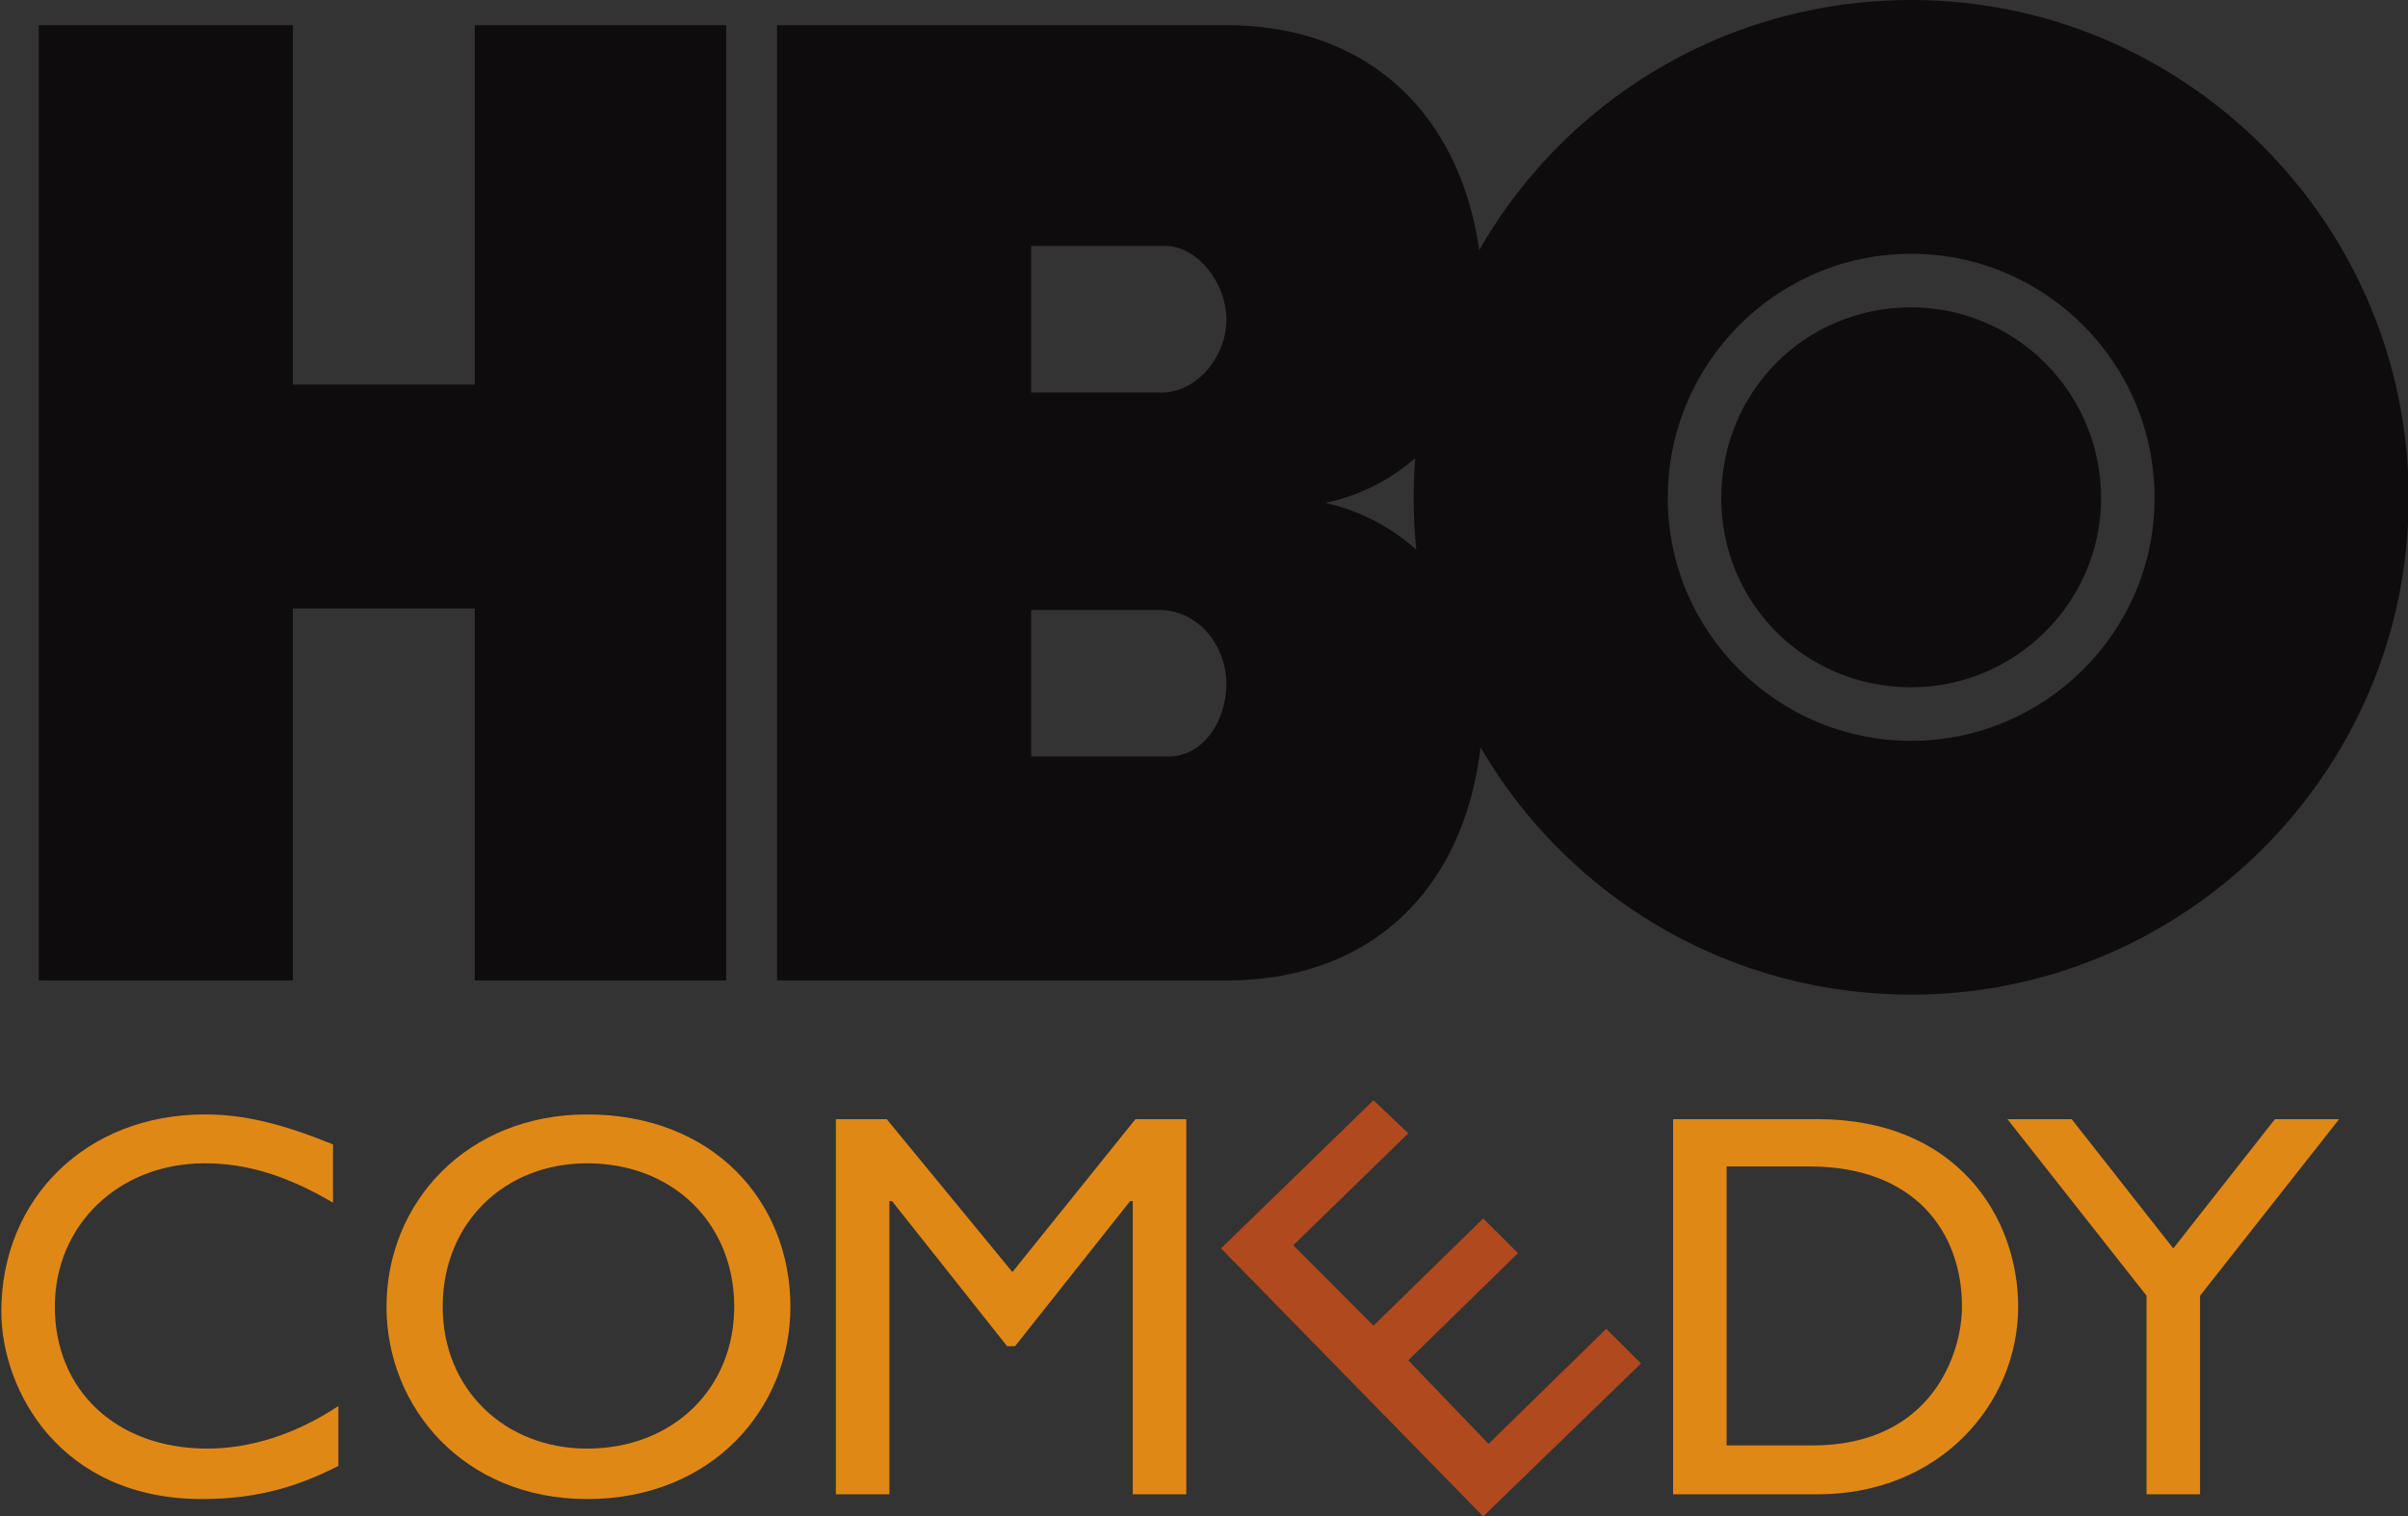 <?xml version="1.0" encoding="UTF-8" standalone="no"?>
<!-- Created with Inkscape (http://www.inkscape.org/) -->
<svg
   xmlns:dc="http://purl.org/dc/elements/1.1/"
   xmlns:cc="http://web.resource.org/cc/"
   xmlns:rdf="http://www.w3.org/1999/02/22-rdf-syntax-ns#"
   xmlns:svg="http://www.w3.org/2000/svg"
   xmlns="http://www.w3.org/2000/svg"
   xmlns:sodipodi="http://sodipodi.sourceforge.net/DTD/sodipodi-0.dtd"
   xmlns:inkscape="http://www.inkscape.org/namespaces/inkscape"
   width="405"
   height="255"
   id="svg2"
   sodipodi:version="0.32"
   inkscape:version="0.45.1"
   version="1.0"
   inkscape:output_extension="org.inkscape.output.svg.inkscape">
  <rect width="100%" height="100%" fill="#333333" stroke="none"/>
  <g
     inkscape:label="Layer 1"
     inkscape:groupmode="layer"
     id="layer1"
     transform="translate(-1932.722,-579.156)">
    <g
       clip-path="none"
       id="g12570"
       transform="matrix(449.879,0,0,-265.128,1896.506,844.284)">
      <path
         style="fill:#0e0c0d;fill-rule:nonzero;stroke:none"
         d="M -1.263,-2.03 L 1.997,-2.03 L 1.997,-0.231 L -1.263,-0.231 L -1.263,-2.03 z "
         id="path12572" />
      <path
         style="fill:#989696;fill-rule:nonzero;stroke:none"
         d="M 0.375,-2.395 L 0.379,-2.395 C 0.386,-2.395 0.388,-2.389 0.387,-2.383 C 0.387,-2.377 0.385,-2.373 0.379,-2.373 L 0.375,-2.373 L 0.375,-2.395 z M 0.38,-2.364 C 0.388,-2.364 0.394,-2.371 0.394,-2.384 C 0.394,-2.392 0.391,-2.398 0.387,-2.401 C 0.39,-2.406 0.393,-2.412 0.396,-2.421 C 0.398,-2.426 0.399,-2.429 0.402,-2.436 L 0.394,-2.436 L 0.389,-2.421 C 0.383,-2.406 0.381,-2.404 0.378,-2.404 L 0.375,-2.404 L 0.375,-2.436 L 0.369,-2.436 L 0.369,-2.364"
         id="path12574" />
      <path
         style="fill:#989696;fill-rule:nonzero;stroke:none"
         d="M 0.451,-2.405 L 0.451,-2.414 L 0.422,-2.414 L 0.422,-2.405 L 0.451,-2.405 z M 0.451,-2.383 L 0.451,-2.391 L 0.422,-2.391 L 0.422,-2.383"
         id="path12576" />
      <path
         style="fill:#989696;fill-rule:nonzero;stroke:none"
         d="M 0.5,-2.436 L 0.474,-2.436 L 0.474,-2.435 C 0.478,-2.425 0.485,-2.412 0.488,-2.402 C 0.49,-2.396 0.491,-2.392 0.491,-2.386 C 0.491,-2.378 0.488,-2.373 0.484,-2.373 C 0.481,-2.373 0.478,-2.375 0.475,-2.383 L 0.475,-2.37 C 0.478,-2.365 0.481,-2.363 0.484,-2.363 C 0.492,-2.363 0.497,-2.372 0.497,-2.385 C 0.497,-2.397 0.494,-2.407 0.484,-2.426 L 0.5,-2.426"
         id="path12578" />
      <path
         style="fill:#989696;fill-rule:nonzero;stroke:none"
         d="M 0.531,-2.436 L 0.504,-2.436 L 0.504,-2.435 C 0.509,-2.425 0.515,-2.412 0.519,-2.402 C 0.521,-2.396 0.522,-2.392 0.522,-2.386 C 0.522,-2.378 0.519,-2.373 0.515,-2.373 C 0.512,-2.373 0.509,-2.375 0.505,-2.383 L 0.505,-2.37 C 0.509,-2.365 0.512,-2.363 0.515,-2.363 C 0.523,-2.363 0.528,-2.372 0.528,-2.385 C 0.528,-2.397 0.524,-2.407 0.515,-2.426 L 0.531,-2.426"
         id="path12580" />
      <path
         style="fill:#989696;fill-rule:nonzero;stroke:none"
         d="M 0.544,-2.436 L 0.539,-2.432 L 0.554,-2.373 L 0.536,-2.373 L 0.536,-2.364 L 0.563,-2.364"
         id="path12582" />
      <path
         style="fill:#989696;fill-rule:nonzero;stroke:none"
         d="M 0.406,-2.557 C 0.4,-2.561 0.396,-2.563 0.39,-2.563 C 0.377,-2.563 0.368,-2.547 0.368,-2.526 C 0.368,-2.505 0.377,-2.489 0.39,-2.489 C 0.395,-2.489 0.399,-2.49 0.405,-2.495 L 0.405,-2.506 C 0.4,-2.501 0.395,-2.498 0.39,-2.498 C 0.381,-2.498 0.374,-2.51 0.374,-2.526 C 0.374,-2.542 0.381,-2.553 0.391,-2.553 C 0.394,-2.553 0.397,-2.552 0.4,-2.55 L 0.4,-2.536 L 0.392,-2.536 L 0.392,-2.526 L 0.406,-2.526"
         id="path12584" />
      <path
         style="fill:#989696;fill-rule:nonzero;stroke:none"
         d="M 0.46,-2.532 L 0.46,-2.54 L 0.43,-2.54 L 0.43,-2.532 L 0.46,-2.532 z M 0.46,-2.509 L 0.46,-2.517 L 0.43,-2.517 L 0.43,-2.509"
         id="path12586" />
      <path
         style="fill:#989696;fill-rule:nonzero;stroke:none"
         d="M 0.492,-2.562 L 0.498,-2.562 L 0.498,-2.49 L 0.492,-2.49 L 0.492,-2.562 z "
         id="path12588" />
      <path
         style="fill:#989696;fill-rule:nonzero;stroke:none"
         d="M 0.519,-2.529 L 0.529,-2.529 L 0.529,-2.509 L 0.529,-2.509 L 0.519,-2.529 z M 0.535,-2.529 L 0.54,-2.529 L 0.54,-2.538 L 0.535,-2.538 L 0.535,-2.562 L 0.529,-2.562 L 0.529,-2.538 L 0.511,-2.538 L 0.511,-2.533 L 0.533,-2.489 L 0.535,-2.489"
         id="path12590" />
      <path
         style="fill:#989696;fill-rule:nonzero;stroke:none"
         d="M 0.566,-2.499 L 0.553,-2.499 L 0.553,-2.517 C 0.562,-2.516 0.568,-2.526 0.568,-2.54 C 0.568,-2.553 0.562,-2.563 0.555,-2.563 C 0.551,-2.563 0.548,-2.561 0.544,-2.558 L 0.544,-2.548 C 0.547,-2.551 0.551,-2.553 0.554,-2.553 C 0.558,-2.553 0.562,-2.547 0.562,-2.54 C 0.562,-2.531 0.557,-2.523 0.548,-2.527 L 0.548,-2.49 L 0.566,-2.49"
         id="path12592" />
      <path
         style="fill:#989696;fill-rule:nonzero;stroke:none"
         d="M 0.375,-2.679 L 0.383,-2.679 C 0.39,-2.679 0.392,-2.673 0.392,-2.667 C 0.392,-2.661 0.389,-2.656 0.382,-2.656 L 0.375,-2.656 L 0.375,-2.679 z M 0.375,-2.647 L 0.379,-2.647 C 0.385,-2.647 0.388,-2.643 0.388,-2.635 C 0.388,-2.63 0.386,-2.625 0.381,-2.625 L 0.375,-2.625 L 0.375,-2.647 z M 0.369,-2.616 L 0.381,-2.616 C 0.39,-2.616 0.394,-2.625 0.394,-2.635 C 0.394,-2.642 0.392,-2.647 0.388,-2.65 L 0.388,-2.65 C 0.394,-2.652 0.398,-2.659 0.398,-2.669 C 0.398,-2.678 0.394,-2.688 0.384,-2.688 L 0.369,-2.688"
         id="path12594" />
      <path
         style="fill:#989696;fill-rule:nonzero;stroke:none"
         d="M 0.449,-2.658 L 0.449,-2.667 L 0.42,-2.667 L 0.42,-2.658 L 0.449,-2.658 z M 0.449,-2.635 L 0.449,-2.644 L 0.42,-2.644 L 0.42,-2.635"
         id="path12596" />
      <path
         style="fill:#989696;fill-rule:nonzero;stroke:none"
         d="M 0.484,-2.625 C 0.48,-2.625 0.477,-2.635 0.477,-2.652 C 0.477,-2.669 0.48,-2.679 0.484,-2.679 C 0.489,-2.679 0.492,-2.669 0.492,-2.652 C 0.492,-2.635 0.489,-2.625 0.484,-2.625 z M 0.484,-2.689 C 0.476,-2.689 0.471,-2.674 0.471,-2.652 C 0.471,-2.63 0.476,-2.615 0.484,-2.615 C 0.493,-2.615 0.498,-2.63 0.498,-2.652 C 0.498,-2.674 0.493,-2.689 0.484,-2.689"
         id="path12598" />
      <path
         style="fill:#989696;fill-rule:nonzero;stroke:none"
         d="M 0.726,-2.363 C 0.722,-2.359 0.718,-2.357 0.715,-2.357 C 0.707,-2.357 0.702,-2.366 0.702,-2.378 C 0.702,-2.391 0.707,-2.399 0.715,-2.399 C 0.718,-2.399 0.722,-2.397 0.726,-2.393 L 0.726,-2.401 C 0.723,-2.404 0.719,-2.406 0.714,-2.406 C 0.702,-2.406 0.697,-2.39 0.697,-2.379 C 0.697,-2.362 0.704,-2.35 0.715,-2.35 C 0.718,-2.35 0.721,-2.351 0.726,-2.354"
         id="path12600" />
      <path
         style="fill:#989696;fill-rule:nonzero;stroke:none"
         d="M 0.766,-2.383 L 0.766,-2.389 L 0.744,-2.389 L 0.744,-2.383 L 0.766,-2.383 z M 0.766,-2.365 L 0.766,-2.372 L 0.744,-2.372 L 0.744,-2.365"
         id="path12602" />
      <path
         style="fill:#989696;fill-rule:nonzero;stroke:none"
         d="M 0.801,-2.358 L 0.791,-2.358 L 0.791,-2.372 C 0.798,-2.371 0.802,-2.379 0.802,-2.389 C 0.802,-2.399 0.798,-2.406 0.792,-2.406 C 0.789,-2.406 0.787,-2.405 0.784,-2.403 L 0.784,-2.395 C 0.786,-2.397 0.789,-2.399 0.791,-2.399 C 0.795,-2.399 0.798,-2.394 0.798,-2.389 C 0.798,-2.382 0.794,-2.376 0.786,-2.379 L 0.786,-2.351 L 0.801,-2.351"
         id="path12604" />
      <path
         style="fill:#989696;fill-rule:nonzero;stroke:none"
         d="M 0.728,-2.503 L 0.724,-2.503 L 0.724,-2.46 L 0.723,-2.46 L 0.714,-2.481 L 0.713,-2.481 L 0.703,-2.46 L 0.703,-2.46 L 0.703,-2.503 L 0.698,-2.503 L 0.698,-2.447 L 0.702,-2.447 L 0.713,-2.47 L 0.724,-2.447 L 0.728,-2.447"
         id="path12606" />
      <path
         style="fill:#989696;fill-rule:nonzero;stroke:none"
         d="M 0.769,-2.479 L 0.769,-2.486 L 0.747,-2.486 L 0.747,-2.479 L 0.769,-2.479 z M 0.769,-2.462 L 0.769,-2.469 L 0.747,-2.469 L 0.747,-2.462"
         id="path12608" />
      <path
         style="fill:#989696;fill-rule:nonzero;stroke:none"
         d="M 0.804,-2.455 L 0.794,-2.455 L 0.794,-2.468 C 0.801,-2.468 0.806,-2.475 0.806,-2.486 C 0.806,-2.496 0.801,-2.503 0.795,-2.503 C 0.793,-2.503 0.79,-2.502 0.788,-2.5 L 0.788,-2.492 C 0.79,-2.494 0.792,-2.496 0.795,-2.496 C 0.798,-2.496 0.801,-2.491 0.801,-2.486 C 0.801,-2.479 0.797,-2.473 0.79,-2.476 L 0.79,-2.447 L 0.804,-2.447"
         id="path12610" />
      <path
         style="fill:#989696;fill-rule:nonzero;stroke:none"
         d="M 0.813,-2.449 C 0.815,-2.447 0.816,-2.447 0.819,-2.447 C 0.825,-2.447 0.828,-2.452 0.828,-2.461 C 0.828,-2.467 0.827,-2.471 0.824,-2.474 C 0.827,-2.475 0.829,-2.481 0.829,-2.487 C 0.829,-2.496 0.825,-2.503 0.819,-2.503 C 0.816,-2.503 0.814,-2.502 0.812,-2.5 L 0.812,-2.492 C 0.814,-2.494 0.817,-2.496 0.819,-2.496 C 0.822,-2.496 0.824,-2.492 0.824,-2.487 C 0.824,-2.482 0.822,-2.477 0.817,-2.478 L 0.817,-2.47 C 0.822,-2.47 0.824,-2.467 0.824,-2.462 C 0.824,-2.457 0.822,-2.454 0.818,-2.454 C 0.816,-2.454 0.815,-2.455 0.813,-2.457"
         id="path12612" />
      <path
         style="fill:#989696;fill-rule:nonzero;stroke:none"
         d="M 0.718,-2.544 L 0.723,-2.544 L 0.711,-2.57 L 0.711,-2.599 L 0.707,-2.599 L 0.707,-2.57 L 0.695,-2.544 L 0.7,-2.544 L 0.709,-2.563"
         id="path12614" />
      <path
         style="fill:#989696;fill-rule:nonzero;stroke:none"
         d="M 0.761,-2.576 L 0.761,-2.583 L 0.739,-2.583 L 0.739,-2.576 L 0.761,-2.576 z M 0.761,-2.559 L 0.761,-2.565 L 0.739,-2.565 L 0.739,-2.559"
         id="path12616" />
      <path
         style="fill:#989696;fill-rule:nonzero;stroke:none"
         d="M 0.789,-2.568 C 0.79,-2.568 0.792,-2.568 0.794,-2.566 C 0.794,-2.564 0.794,-2.562 0.794,-2.561 C 0.794,-2.556 0.791,-2.551 0.788,-2.551 C 0.785,-2.551 0.783,-2.555 0.783,-2.56 C 0.783,-2.565 0.786,-2.568 0.789,-2.568 z M 0.783,-2.594 C 0.788,-2.588 0.792,-2.581 0.793,-2.574 C 0.791,-2.575 0.789,-2.576 0.788,-2.576 C 0.783,-2.576 0.779,-2.569 0.779,-2.56 C 0.779,-2.552 0.782,-2.544 0.788,-2.544 C 0.794,-2.544 0.799,-2.552 0.799,-2.564 C 0.799,-2.577 0.793,-2.592 0.786,-2.6"
         id="path12618" />
      <path
         style="fill:#989696;fill-rule:nonzero;stroke:none"
         d="M 0.812,-2.568 C 0.814,-2.568 0.815,-2.568 0.817,-2.566 C 0.817,-2.564 0.817,-2.562 0.817,-2.561 C 0.817,-2.556 0.815,-2.551 0.812,-2.551 C 0.809,-2.551 0.807,-2.555 0.807,-2.56 C 0.807,-2.565 0.809,-2.568 0.812,-2.568 z M 0.806,-2.594 C 0.812,-2.588 0.815,-2.581 0.816,-2.574 C 0.815,-2.575 0.813,-2.576 0.811,-2.576 C 0.806,-2.576 0.802,-2.569 0.802,-2.56 C 0.802,-2.552 0.806,-2.544 0.812,-2.544 C 0.818,-2.544 0.822,-2.552 0.822,-2.564 C 0.822,-2.577 0.817,-2.592 0.809,-2.6"
         id="path12620" />
      <path
         style="fill:#989696;fill-rule:nonzero;stroke:none"
         d="M 0.726,-2.696 L 0.719,-2.696 L 0.703,-2.669 L 0.703,-2.696 L 0.698,-2.696 L 0.698,-2.641 L 0.703,-2.641 L 0.703,-2.666 L 0.716,-2.641 L 0.722,-2.641 L 0.708,-2.667"
         id="path12622" />
      <path
         style="fill:#989696;fill-rule:nonzero;stroke:none"
         d="M 0.764,-2.673 L 0.764,-2.68 L 0.741,-2.68 L 0.741,-2.673 L 0.764,-2.673 z M 0.764,-2.656 L 0.764,-2.662 L 0.741,-2.662 L 0.741,-2.656"
         id="path12624" />
      <path
         style="fill:#989696;fill-rule:nonzero;stroke:none"
         d="M 0.789,-2.696 L 0.793,-2.696 L 0.793,-2.641 L 0.789,-2.641 L 0.789,-2.696 z "
         id="path12626" />
      <path
         style="fill:#989696;fill-rule:nonzero;stroke:none"
         d="M 0.375,-2.898 L 0.379,-2.898 C 0.386,-2.898 0.388,-2.892 0.387,-2.886 C 0.387,-2.879 0.385,-2.875 0.379,-2.875 L 0.375,-2.875 L 0.375,-2.898 z M 0.38,-2.866 C 0.388,-2.866 0.394,-2.874 0.394,-2.886 C 0.394,-2.895 0.391,-2.901 0.387,-2.904 C 0.39,-2.908 0.393,-2.915 0.396,-2.924 C 0.398,-2.929 0.399,-2.931 0.402,-2.938 L 0.394,-2.938 L 0.389,-2.924 C 0.383,-2.909 0.381,-2.907 0.378,-2.907 L 0.375,-2.907 L 0.375,-2.938 L 0.369,-2.938 L 0.369,-2.866"
         id="path12628" />
      <path
         style="fill:#989696;fill-rule:nonzero;stroke:none"
         d="M 0.451,-2.908 L 0.451,-2.917 L 0.422,-2.917 L 0.422,-2.908 L 0.451,-2.908 z M 0.451,-2.885 L 0.451,-2.894 L 0.422,-2.894 L 0.422,-2.885"
         id="path12630" />
      <path
         style="fill:#989696;fill-rule:nonzero;stroke:none"
         d="M 0.484,-2.938 L 0.49,-2.938 L 0.49,-2.866 L 0.484,-2.866 L 0.484,-2.938 z "
         id="path12632" />
      <path
         style="fill:#989696;fill-rule:nonzero;stroke:none"
         d="M 0.513,-2.939 L 0.508,-2.935 L 0.523,-2.876 L 0.505,-2.876 L 0.505,-2.866 L 0.532,-2.866"
         id="path12634" />
      <path
         style="fill:#989696;fill-rule:nonzero;stroke:none"
         d="M 0.548,-2.875 C 0.544,-2.875 0.541,-2.885 0.541,-2.902 C 0.541,-2.919 0.544,-2.929 0.548,-2.929 C 0.553,-2.929 0.556,-2.919 0.556,-2.902 C 0.556,-2.885 0.553,-2.875 0.548,-2.875 z M 0.548,-2.939 C 0.54,-2.939 0.535,-2.924 0.535,-2.902 C 0.535,-2.88 0.54,-2.865 0.548,-2.865 C 0.556,-2.865 0.562,-2.88 0.562,-2.902 C 0.562,-2.924 0.556,-2.939 0.548,-2.939"
         id="path12636" />
      <path
         style="fill:#989696;fill-rule:nonzero;stroke:none"
         d="M 0.406,-3.059 C 0.4,-3.064 0.396,-3.065 0.39,-3.065 C 0.377,-3.065 0.368,-3.05 0.368,-3.029 C 0.368,-3.008 0.377,-2.992 0.39,-2.992 C 0.395,-2.992 0.399,-2.993 0.405,-2.998 L 0.405,-3.008 C 0.4,-3.004 0.395,-3.001 0.39,-3.001 C 0.381,-3.001 0.374,-3.013 0.374,-3.029 C 0.374,-3.045 0.381,-3.056 0.391,-3.056 C 0.394,-3.056 0.397,-3.055 0.4,-3.053 L 0.4,-3.038 L 0.392,-3.038 L 0.392,-3.029 L 0.406,-3.029"
         id="path12638" />
      <path
         style="fill:#989696;fill-rule:nonzero;stroke:none"
         d="M 0.46,-3.034 L 0.46,-3.043 L 0.43,-3.043 L 0.43,-3.034 L 0.46,-3.034 z M 0.46,-3.011 L 0.46,-3.02 L 0.43,-3.02 L 0.43,-3.011"
         id="path12640" />
      <path
         style="fill:#989696;fill-rule:nonzero;stroke:none"
         d="M 0.496,-3.002 C 0.492,-3.002 0.489,-3.006 0.489,-3.012 C 0.489,-3.018 0.492,-3.023 0.495,-3.023 C 0.499,-3.023 0.502,-3.018 0.502,-3.012 C 0.502,-3.006 0.499,-3.002 0.496,-3.002 z M 0.495,-3.033 C 0.491,-3.033 0.488,-3.038 0.488,-3.044 C 0.488,-3.051 0.491,-3.056 0.495,-3.056 C 0.5,-3.056 0.503,-3.05 0.503,-3.044 C 0.503,-3.038 0.5,-3.033 0.495,-3.033 z M 0.495,-3.065 C 0.488,-3.065 0.482,-3.056 0.482,-3.045 C 0.482,-3.037 0.484,-3.032 0.488,-3.028 C 0.485,-3.024 0.483,-3.018 0.483,-3.012 C 0.483,-3.001 0.488,-2.992 0.496,-2.992 C 0.503,-2.992 0.508,-3.001 0.508,-3.013 C 0.508,-3.018 0.506,-3.024 0.503,-3.028 C 0.507,-3.031 0.509,-3.038 0.509,-3.045 C 0.509,-3.057 0.503,-3.065 0.495,-3.065"
         id="path12642" />
      <path
         style="fill:#989696;fill-rule:nonzero;stroke:none"
         d="M 0.535,-3.002 L 0.522,-3.002 L 0.522,-3.02 C 0.532,-3.019 0.538,-3.029 0.538,-3.042 C 0.538,-3.056 0.532,-3.065 0.524,-3.065 C 0.52,-3.065 0.517,-3.064 0.514,-3.061 L 0.514,-3.05 C 0.517,-3.054 0.52,-3.056 0.523,-3.056 C 0.528,-3.056 0.532,-3.05 0.532,-3.043 C 0.532,-3.034 0.526,-3.026 0.517,-3.03 L 0.517,-2.993 L 0.535,-2.993"
         id="path12644" />
      <path
         style="fill:#989696;fill-rule:nonzero;stroke:none"
         d="M 0.375,-3.181 L 0.383,-3.181 C 0.39,-3.181 0.392,-3.175 0.392,-3.17 C 0.392,-3.163 0.389,-3.159 0.382,-3.159 L 0.375,-3.159 L 0.375,-3.181 z M 0.375,-3.15 L 0.379,-3.15 C 0.385,-3.15 0.388,-3.146 0.388,-3.138 C 0.388,-3.133 0.386,-3.128 0.381,-3.128 L 0.375,-3.128 L 0.375,-3.15 z M 0.369,-3.119 L 0.381,-3.119 C 0.39,-3.119 0.394,-3.128 0.394,-3.137 C 0.394,-3.145 0.392,-3.15 0.388,-3.152 L 0.388,-3.153 C 0.394,-3.155 0.398,-3.162 0.398,-3.171 C 0.398,-3.18 0.394,-3.191 0.384,-3.191 L 0.369,-3.191"
         id="path12646" />
      <path
         style="fill:#989696;fill-rule:nonzero;stroke:none"
         d="M 0.449,-3.161 L 0.449,-3.169 L 0.42,-3.169 L 0.42,-3.161 L 0.449,-3.161 z M 0.449,-3.138 L 0.449,-3.146 L 0.42,-3.146 L 0.42,-3.138"
         id="path12648" />
      <path
         style="fill:#989696;fill-rule:nonzero;stroke:none"
         d="M 0.484,-3.128 C 0.48,-3.128 0.477,-3.138 0.477,-3.155 C 0.477,-3.172 0.48,-3.182 0.484,-3.182 C 0.489,-3.182 0.492,-3.172 0.492,-3.155 C 0.492,-3.138 0.489,-3.128 0.484,-3.128 z M 0.484,-3.192 C 0.476,-3.192 0.471,-3.177 0.471,-3.155 C 0.471,-3.133 0.476,-3.118 0.484,-3.118 C 0.493,-3.118 0.498,-3.133 0.498,-3.155 C 0.498,-3.177 0.493,-3.192 0.484,-3.192"
         id="path12650" />
      <path
         style="fill:#989696;fill-rule:nonzero;stroke:none"
         d="M 0.726,-2.866 C 0.722,-2.862 0.718,-2.86 0.715,-2.86 C 0.707,-2.86 0.702,-2.869 0.702,-2.881 C 0.702,-2.893 0.707,-2.902 0.715,-2.902 C 0.718,-2.902 0.722,-2.9 0.726,-2.896 L 0.726,-2.904 C 0.723,-2.907 0.719,-2.909 0.714,-2.909 C 0.702,-2.909 0.697,-2.893 0.697,-2.882 C 0.697,-2.865 0.704,-2.853 0.715,-2.853 C 0.718,-2.853 0.721,-2.854 0.726,-2.857"
         id="path12652" />
      <path
         style="fill:#989696;fill-rule:nonzero;stroke:none"
         d="M 0.766,-2.885 L 0.766,-2.892 L 0.744,-2.892 L 0.744,-2.885 L 0.766,-2.885 z M 0.766,-2.868 L 0.766,-2.874 L 0.744,-2.874 L 0.744,-2.868"
         id="path12654" />
      <path
         style="fill:#989696;fill-rule:nonzero;stroke:none"
         d="M 0.804,-2.908 L 0.783,-2.908 L 0.783,-2.908 C 0.787,-2.9 0.792,-2.89 0.794,-2.882 C 0.796,-2.878 0.797,-2.875 0.797,-2.871 C 0.797,-2.865 0.794,-2.86 0.791,-2.86 C 0.789,-2.86 0.787,-2.862 0.784,-2.868 L 0.784,-2.858 C 0.787,-2.854 0.789,-2.853 0.792,-2.853 C 0.797,-2.853 0.801,-2.86 0.801,-2.87 C 0.801,-2.879 0.799,-2.886 0.791,-2.901 L 0.804,-2.901"
         id="path12656" />
      <path
         style="fill:#989696;fill-rule:nonzero;stroke:none"
         d="M 0.827,-2.908 L 0.807,-2.908 L 0.807,-2.908 C 0.81,-2.9 0.815,-2.89 0.818,-2.882 C 0.82,-2.878 0.82,-2.875 0.82,-2.871 C 0.82,-2.865 0.818,-2.86 0.815,-2.86 C 0.813,-2.86 0.81,-2.862 0.808,-2.868 L 0.808,-2.858 C 0.81,-2.854 0.813,-2.853 0.815,-2.853 C 0.821,-2.853 0.825,-2.86 0.825,-2.87 C 0.825,-2.879 0.822,-2.886 0.815,-2.901 L 0.827,-2.901"
         id="path12658" />
      <path
         style="fill:#989696;fill-rule:nonzero;stroke:none"
         d="M 0.728,-3.005 L 0.724,-3.005 L 0.724,-2.962 L 0.723,-2.962 L 0.714,-2.984 L 0.713,-2.984 L 0.703,-2.962 L 0.703,-2.962 L 0.703,-3.005 L 0.698,-3.005 L 0.698,-2.95 L 0.702,-2.95 L 0.713,-2.973 L 0.724,-2.95 L 0.728,-2.95"
         id="path12660" />
      <path
         style="fill:#989696;fill-rule:nonzero;stroke:none"
         d="M 0.769,-2.982 L 0.769,-2.989 L 0.747,-2.989 L 0.747,-2.982 L 0.769,-2.982 z M 0.769,-2.965 L 0.769,-2.971 L 0.747,-2.971 L 0.747,-2.965"
         id="path12662" />
      <path
         style="fill:#989696;fill-rule:nonzero;stroke:none"
         d="M 0.794,-3.006 L 0.79,-3.003 L 0.801,-2.958 L 0.787,-2.958 L 0.787,-2.95 L 0.808,-2.95"
         id="path12664" />
      <path
         style="fill:#989696;fill-rule:nonzero;stroke:none"
         d="M 0.831,-3.005 L 0.81,-3.005 L 0.81,-3.005 C 0.814,-2.997 0.819,-2.987 0.822,-2.979 C 0.823,-2.975 0.824,-2.972 0.824,-2.967 C 0.824,-2.962 0.822,-2.957 0.818,-2.957 C 0.816,-2.957 0.814,-2.959 0.811,-2.965 L 0.811,-2.955 C 0.814,-2.951 0.816,-2.949 0.819,-2.949 C 0.824,-2.949 0.828,-2.957 0.828,-2.967 C 0.828,-2.976 0.826,-2.983 0.818,-2.998 L 0.831,-2.998"
         id="path12666" />
      <path
         style="fill:#989696;fill-rule:nonzero;stroke:none"
         d="M 0.718,-3.047 L 0.723,-3.047 L 0.711,-3.073 L 0.711,-3.102 L 0.707,-3.102 L 0.707,-3.073 L 0.695,-3.047 L 0.7,-3.047 L 0.709,-3.066"
         id="path12668" />
      <path
         style="fill:#989696;fill-rule:nonzero;stroke:none"
         d="M 0.761,-3.079 L 0.761,-3.086 L 0.739,-3.086 L 0.739,-3.079 L 0.761,-3.079 z M 0.761,-3.062 L 0.761,-3.068 L 0.739,-3.068 L 0.739,-3.062"
         id="path12670" />
      <path
         style="fill:#989696;fill-rule:nonzero;stroke:none"
         d="M 0.786,-3.102 L 0.791,-3.102 L 0.791,-3.047 L 0.786,-3.047 L 0.786,-3.102 z "
         id="path12672" />
      <path
         style="fill:#989696;fill-rule:nonzero;stroke:none"
         d="M 0.812,-3.054 C 0.809,-3.054 0.806,-3.062 0.806,-3.075 C 0.806,-3.087 0.809,-3.095 0.812,-3.095 C 0.816,-3.095 0.818,-3.087 0.818,-3.075 C 0.818,-3.062 0.816,-3.054 0.812,-3.054 z M 0.812,-3.103 C 0.806,-3.103 0.802,-3.091 0.802,-3.075 C 0.802,-3.058 0.806,-3.046 0.812,-3.046 C 0.818,-3.046 0.823,-3.058 0.823,-3.075 C 0.823,-3.091 0.818,-3.103 0.812,-3.103"
         id="path12674" />
      <path
         style="fill:#989696;fill-rule:nonzero;stroke:none"
         d="M 0.836,-3.054 C 0.832,-3.054 0.83,-3.062 0.83,-3.075 C 0.83,-3.087 0.832,-3.095 0.836,-3.095 C 0.839,-3.095 0.842,-3.087 0.842,-3.075 C 0.842,-3.062 0.839,-3.054 0.836,-3.054 z M 0.836,-3.103 C 0.83,-3.103 0.825,-3.091 0.825,-3.075 C 0.825,-3.058 0.83,-3.046 0.836,-3.046 C 0.842,-3.046 0.846,-3.058 0.846,-3.075 C 0.846,-3.091 0.842,-3.103 0.836,-3.103"
         id="path12676" />
      <path
         style="fill:#989696;fill-rule:nonzero;stroke:none"
         d="M 0.726,-3.199 L 0.719,-3.199 L 0.703,-3.172 L 0.703,-3.199 L 0.698,-3.199 L 0.698,-3.144 L 0.703,-3.144 L 0.703,-3.169 L 0.716,-3.144 L 0.722,-3.144 L 0.708,-3.17"
         id="path12678" />
      <path
         style="fill:#989696;fill-rule:nonzero;stroke:none"
         d="M 0.764,-3.176 L 0.764,-3.183 L 0.741,-3.183 L 0.741,-3.176 L 0.764,-3.176 z M 0.764,-3.158 L 0.764,-3.165 L 0.741,-3.165 L 0.741,-3.158"
         id="path12680" />
      <path
         style="fill:#989696;fill-rule:nonzero;stroke:none"
         d="M 0.789,-3.199 L 0.793,-3.199 L 0.793,-3.144 L 0.789,-3.144 L 0.789,-3.199 z "
         id="path12682" />
      <path
         style="fill:#989696;fill-rule:nonzero;stroke:none"
         d="M 0.822,-3.151 L 0.812,-3.151 L 0.812,-3.165 C 0.819,-3.164 0.824,-3.172 0.824,-3.182 C 0.824,-3.192 0.819,-3.2 0.813,-3.2 C 0.81,-3.2 0.808,-3.199 0.805,-3.196 L 0.805,-3.188 C 0.808,-3.191 0.81,-3.192 0.812,-3.192 C 0.816,-3.192 0.819,-3.188 0.819,-3.182 C 0.819,-3.175 0.815,-3.17 0.808,-3.173 L 0.808,-3.144 L 0.822,-3.144"
         id="path12684" />
      <path
         style="fill:#ffffff;fill-rule:evenodd;stroke:none"
         d="M 0.18,-0.989 L 0.248,-0.989 L 0.248,-1.225 L 0.342,-1.225 L 0.342,-0.619 L 0.248,-0.619 L 0.248,-0.847 L 0.18,-0.847 L 0.18,-0.619 L 0.085,-0.619 L 0.085,-1.225 L 0.18,-1.225"
         id="path12686" />
      <path
         style="fill:#ffffff;fill-rule:evenodd;stroke:none"
         d="M 0.505,-0.852 L 0.456,-0.852 L 0.456,-0.759 L 0.506,-0.759 C 0.517,-0.759 0.529,-0.782 0.529,-0.805 C 0.529,-0.829 0.518,-0.852 0.505,-0.852 M 0.507,-1.083 L 0.456,-1.083 L 0.456,-0.99 L 0.503,-0.99 C 0.517,-0.989 0.529,-1.012 0.529,-1.037 C 0.529,-1.059 0.521,-1.083 0.507,-1.083 M 0.566,-0.922 C 0.599,-0.909 0.625,-0.859 0.625,-0.797 C 0.625,-0.691 0.589,-0.619 0.528,-0.619 L 0.361,-0.619 L 0.361,-1.225 L 0.527,-1.225 C 0.527,-1.225 0.528,-1.225 0.529,-1.225 C 0.589,-1.225 0.625,-1.153 0.625,-1.047 C 0.625,-0.986 0.6,-0.935 0.566,-0.922"
         id="path12688" />
      <path
         style="fill:#ffffff;fill-rule:evenodd;stroke:none"
         d="M 0.785,-1.073 C 0.735,-1.073 0.694,-1.004 0.694,-0.918 C 0.694,-0.833 0.735,-0.764 0.785,-0.764 C 0.835,-0.764 0.876,-0.833 0.876,-0.918 C 0.876,-1.004 0.835,-1.073 0.785,-1.073 M 0.785,-0.603 C 0.682,-0.603 0.599,-0.744 0.599,-0.918 C 0.599,-1.093 0.682,-1.234 0.785,-1.234 C 0.887,-1.234 0.971,-1.093 0.971,-0.918 C 0.971,-0.744 0.887,-0.603 0.785,-0.603"
         id="path12690" />
      <path
         style="fill:#ffffff;fill-rule:evenodd;stroke:none"
         d="M 0.785,-0.797 C 0.745,-0.797 0.713,-0.852 0.713,-0.918 C 0.713,-0.985 0.745,-1.039 0.785,-1.039 C 0.824,-1.039 0.856,-0.985 0.856,-0.918 C 0.856,-0.852 0.824,-0.797 0.785,-0.797"
         id="path12692" />
      <path
         style="fill:#0e0c0d;fill-rule:evenodd;stroke:none"
         d="M 0.19,0.614 L 0.258,0.614 L 0.258,0.378 L 0.352,0.378 L 0.352,0.984 L 0.258,0.984 L 0.258,0.756 L 0.19,0.756 L 0.19,0.984 L 0.095,0.984 L 0.095,0.378 L 0.19,0.378"
         id="path12694" />
      <path
         style="fill:#0e0c0d;fill-rule:evenodd;stroke:none"
         d="M 0.515,0.751 L 0.466,0.751 L 0.466,0.844 L 0.516,0.844 C 0.528,0.844 0.539,0.821 0.539,0.797 C 0.539,0.774 0.528,0.751 0.515,0.751 M 0.517,0.52 L 0.466,0.52 L 0.466,0.613 L 0.513,0.613 C 0.528,0.614 0.539,0.591 0.539,0.566 C 0.539,0.544 0.531,0.52 0.517,0.52 M 0.576,0.681 C 0.61,0.693 0.635,0.744 0.635,0.805 C 0.635,0.912 0.599,0.984 0.539,0.984 L 0.371,0.984 L 0.371,0.378 L 0.537,0.378 C 0.537,0.378 0.538,0.378 0.539,0.378 C 0.599,0.378 0.635,0.449 0.635,0.556 C 0.635,0.617 0.61,0.668 0.576,0.681"
         id="path12696" />
      <path
         style="fill:#0e0c0d;fill-rule:evenodd;stroke:none"
         d="M 0.795,0.53 C 0.745,0.53 0.704,0.599 0.704,0.684 C 0.704,0.77 0.745,0.839 0.795,0.839 C 0.845,0.839 0.886,0.77 0.886,0.684 C 0.886,0.599 0.845,0.53 0.795,0.53 M 0.795,1 C 0.692,1 0.609,0.859 0.609,0.684 C 0.609,0.51 0.692,0.369 0.795,0.369 C 0.897,0.369 0.981,0.51 0.981,0.684 C 0.981,0.859 0.897,1 0.795,1"
         id="path12698" />
      <path
         style="fill:#0e0c0d;fill-rule:evenodd;stroke:none"
         d="M 0.795,0.805 C 0.755,0.805 0.724,0.751 0.724,0.684 C 0.724,0.618 0.755,0.564 0.795,0.564 C 0.834,0.564 0.866,0.618 0.866,0.684 C 0.866,0.751 0.834,0.805 0.795,0.805"
         id="path12700" />
      <path
         style="fill:#e08816;fill-rule:nonzero;stroke:none"
         d="M 0.05,-2.727 L 0.273,-2.727 L 0.273,-2.332 L 0.05,-2.332 L 0.05,-2.727 z "
         id="path12702" />
      <path
         style="fill:#b0491e;fill-rule:nonzero;stroke:none"
         d="M 0.05,-3.229 L 0.273,-3.229 L 0.273,-2.833 L 0.05,-2.833 L 0.05,-3.229 z "
         id="path12704" />
      <path
         style="fill:#e08816;fill-rule:nonzero;stroke:none"
         d="M 0.205,0.237 C 0.188,0.254 0.173,0.262 0.157,0.262 C 0.125,0.262 0.101,0.223 0.101,0.171 C 0.101,0.118 0.124,0.081 0.158,0.081 C 0.174,0.081 0.191,0.09 0.207,0.108 L 0.207,0.07 C 0.193,0.058 0.178,0.049 0.156,0.049 C 0.103,0.049 0.081,0.118 0.081,0.168 C 0.081,0.24 0.113,0.293 0.157,0.293 C 0.172,0.293 0.186,0.287 0.205,0.274"
         id="path12706" />
      <path
         style="fill:#e08816;fill-rule:nonzero;stroke:none"
         d="M 0.3,0.081 C 0.332,0.081 0.355,0.119 0.355,0.171 C 0.355,0.224 0.332,0.262 0.3,0.262 C 0.269,0.262 0.246,0.224 0.246,0.171 C 0.246,0.119 0.269,0.081 0.3,0.081 z M 0.3,0.293 C 0.347,0.293 0.376,0.238 0.376,0.171 C 0.376,0.107 0.347,0.049 0.3,0.049 C 0.254,0.049 0.225,0.107 0.225,0.171 C 0.225,0.237 0.255,0.293 0.3,0.293"
         id="path12708" />
      <path
         style="fill:#e08816;fill-rule:nonzero;stroke:none"
         d="M 0.524,0.052 L 0.504,0.052 L 0.504,0.238 L 0.503,0.238 L 0.46,0.146 L 0.457,0.146 L 0.414,0.238 L 0.413,0.238 L 0.413,0.052 L 0.393,0.052 L 0.393,0.29 L 0.412,0.29 L 0.459,0.193 L 0.505,0.29 L 0.524,0.29"
         id="path12710" />
      <path
         style="fill:#b0491e;fill-rule:nonzero;stroke:none"
         d="M 0.607,0.281 L 0.564,0.21 L 0.594,0.159 L 0.635,0.227 L 0.648,0.205 L 0.607,0.137 L 0.637,0.084 L 0.681,0.157 L 0.694,0.135 L 0.635,0.038 L 0.537,0.208 L 0.594,0.302"
         id="path12712" />
      <path
         style="fill:#e08816;fill-rule:nonzero;stroke:none"
         d="M 0.726,0.083 L 0.758,0.083 C 0.803,0.083 0.814,0.142 0.814,0.171 C 0.814,0.219 0.796,0.26 0.757,0.26 L 0.726,0.26 L 0.726,0.083 z M 0.706,0.29 L 0.76,0.29 C 0.812,0.29 0.835,0.228 0.835,0.171 C 0.835,0.11 0.806,0.052 0.76,0.052 L 0.706,0.052"
         id="path12714" />
      <path
         style="fill:#e08816;fill-rule:nonzero;stroke:none"
         d="M 0.931,0.29 L 0.955,0.29 L 0.903,0.178 L 0.903,0.052 L 0.883,0.052 L 0.883,0.178 L 0.831,0.29 L 0.855,0.29 L 0.893,0.208"
         id="path12716" />
      <path
         style="fill:#e08816;fill-rule:nonzero;stroke:none"
         d="M 0.198,-1.388 C 0.181,-1.371 0.166,-1.363 0.15,-1.363 C 0.118,-1.363 0.094,-1.402 0.094,-1.454 C 0.094,-1.507 0.117,-1.544 0.15,-1.544 C 0.166,-1.544 0.184,-1.535 0.199,-1.517 L 0.199,-1.555 C 0.186,-1.567 0.171,-1.576 0.149,-1.576 C 0.096,-1.576 0.073,-1.507 0.073,-1.457 C 0.073,-1.385 0.105,-1.332 0.15,-1.332 C 0.164,-1.332 0.179,-1.338 0.198,-1.351"
         id="path12718" />
      <path
         style="fill:#e08816;fill-rule:nonzero;stroke:none"
         d="M 0.293,-1.544 C 0.325,-1.544 0.348,-1.506 0.348,-1.454 C 0.348,-1.401 0.325,-1.363 0.293,-1.363 C 0.262,-1.363 0.239,-1.401 0.239,-1.454 C 0.239,-1.506 0.262,-1.544 0.293,-1.544 z M 0.293,-1.332 C 0.339,-1.332 0.368,-1.387 0.368,-1.454 C 0.368,-1.518 0.34,-1.576 0.293,-1.576 C 0.247,-1.576 0.218,-1.518 0.218,-1.454 C 0.218,-1.388 0.248,-1.332 0.293,-1.332"
         id="path12720" />
      <path
         style="fill:#e08816;fill-rule:nonzero;stroke:none"
         d="M 0.516,-1.573 L 0.496,-1.573 L 0.496,-1.387 L 0.496,-1.387 L 0.453,-1.479 L 0.449,-1.479 L 0.406,-1.387 L 0.406,-1.387 L 0.406,-1.573 L 0.386,-1.573 L 0.386,-1.335 L 0.405,-1.335 L 0.451,-1.432 L 0.498,-1.335 L 0.516,-1.335"
         id="path12722" />
      <path
         style="fill:#b0491e;fill-rule:nonzero;stroke:none"
         d="M 0.599,-1.345 L 0.557,-1.415 L 0.587,-1.466 L 0.627,-1.398 L 0.64,-1.42 L 0.599,-1.488 L 0.63,-1.541 L 0.673,-1.468 L 0.686,-1.49 L 0.628,-1.587 L 0.53,-1.417 L 0.587,-1.323"
         id="path12724" />
      <path
         style="fill:#e08816;fill-rule:nonzero;stroke:none"
         d="M 0.718,-1.542 L 0.75,-1.542 C 0.796,-1.542 0.806,-1.483 0.806,-1.454 C 0.806,-1.406 0.788,-1.365 0.749,-1.365 L 0.718,-1.365 L 0.718,-1.542 z M 0.698,-1.335 L 0.753,-1.335 C 0.804,-1.335 0.827,-1.397 0.827,-1.454 C 0.827,-1.515 0.799,-1.573 0.753,-1.573 L 0.698,-1.573"
         id="path12726" />
      <path
         style="fill:#e08816;fill-rule:nonzero;stroke:none"
         d="M 0.923,-1.335 L 0.948,-1.335 L 0.896,-1.447 L 0.896,-1.573 L 0.875,-1.573 L 0.875,-1.447 L 0.824,-1.335 L 0.848,-1.335 L 0.885,-1.417"
         id="path12728" />
    </g>
  </g>
</svg>
